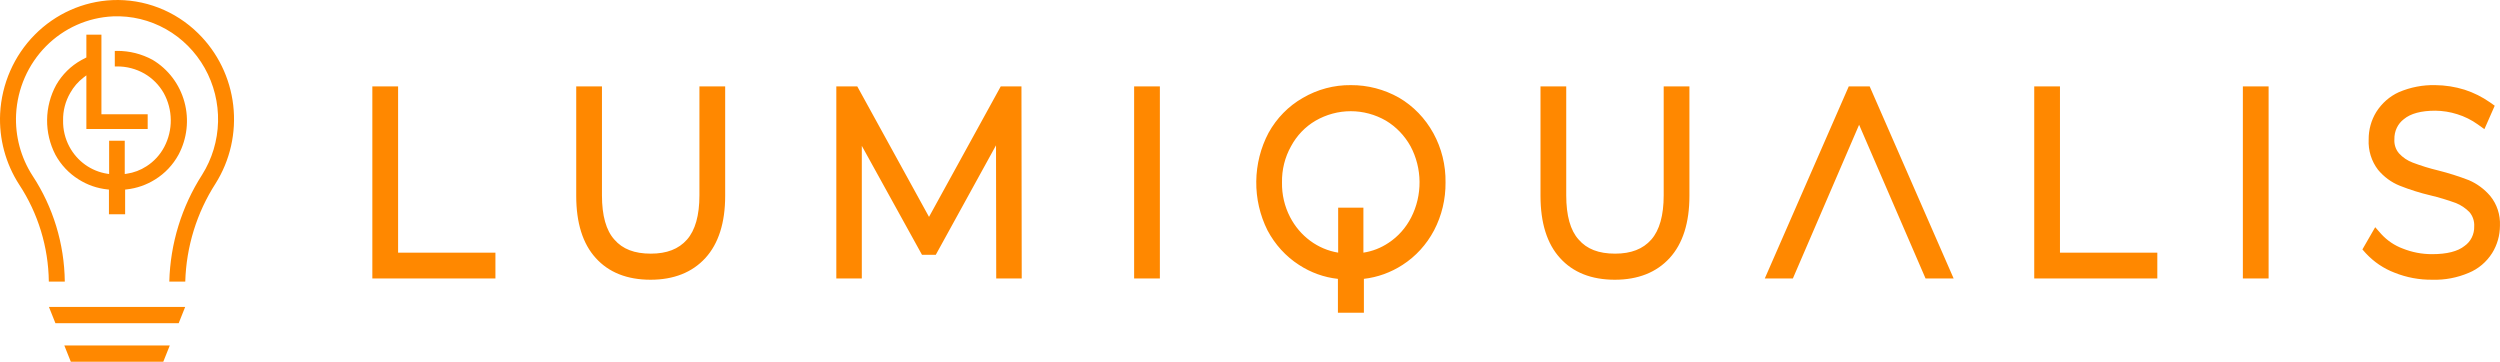 <svg width="235" height="34" viewBox="0 0 235 34" fill="none" xmlns="http://www.w3.org/2000/svg">
<path d="M10.241 20.14V17.822L10.095 17.805C9.136 17.706 8.211 17.384 7.393 16.866C6.48 16.297 5.726 15.498 5.207 14.545C4.683 13.533 4.415 12.403 4.427 11.258C4.44 10.113 4.733 8.99 5.279 7.989C5.845 7.002 6.665 6.192 7.652 5.647C7.774 5.577 7.899 5.512 8.025 5.45L8.119 5.405V3.256H9.534V10.744H13.882V12.124H8.119V7.083L7.856 7.284C7.341 7.677 6.912 8.175 6.595 8.746C6.144 9.526 5.914 10.417 5.93 11.322C5.914 12.185 6.12 13.037 6.527 13.795C6.887 14.466 7.393 15.043 8.007 15.483C8.622 15.922 9.327 16.212 10.069 16.329L10.258 16.358V13.229H11.726V16.358L11.916 16.33C12.577 16.234 13.21 15.995 13.773 15.628C14.473 15.181 15.047 14.557 15.438 13.816C15.85 13.036 16.062 12.161 16.053 11.275C16.045 10.388 15.817 9.519 15.39 8.746C14.954 7.985 14.329 7.356 13.578 6.92C12.791 6.471 11.902 6.238 11 6.246C10.93 6.246 10.86 6.247 10.791 6.25V4.788C10.86 4.785 10.93 4.784 11 4.784C12.167 4.777 13.316 5.066 14.345 5.626C15.809 6.499 16.882 7.918 17.336 9.583C17.791 11.248 17.59 13.028 16.779 14.545C16.258 15.499 15.502 16.3 14.587 16.868C13.773 17.379 12.858 17.698 11.907 17.804L11.762 17.821V20.14L10.241 20.14ZM4.599 28.85L5.209 30.379H16.797L17.407 28.85H4.599ZM6.045 32.471L6.656 34H15.35L15.961 32.471H6.045ZM18.626 3.132C17.561 2.082 16.297 1.264 14.911 0.727C13.526 0.191 12.048 -0.053 10.567 0.01C7.821 0.133 5.219 1.294 3.267 3.266C1.316 5.238 0.156 7.879 0.013 10.676C-0.101 13.039 0.526 15.377 1.804 17.352C3.582 20.052 4.55 23.22 4.59 26.47H6.091C6.051 22.921 4.997 19.461 3.057 16.513C1.954 14.807 1.413 12.787 1.513 10.746C1.636 8.332 2.638 6.051 4.322 4.348C6.007 2.646 8.254 1.644 10.625 1.538C12.36 1.468 14.081 1.884 15.601 2.741C17.12 3.598 18.38 4.863 19.243 6.398C20.106 7.933 20.54 9.68 20.497 11.449C20.453 13.218 19.935 14.941 18.997 16.43C17.076 19.421 16.008 22.897 15.914 26.47H17.415C17.509 23.191 18.494 20.001 20.259 17.257C21.634 15.074 22.222 12.472 21.924 9.897C21.627 7.321 20.461 4.93 18.626 3.132H18.626Z" fill="#FF8800"/>
<path d="M46.57 23.748V26.174H35V8.122H37.421V23.748H46.57ZM65.746 8.122V18.366C65.746 20.245 65.352 21.645 64.575 22.525C63.791 23.412 62.68 23.843 61.177 23.843C59.638 23.843 58.521 23.414 57.75 22.519C56.977 21.665 56.584 20.268 56.584 18.366V8.122H54.165V18.414C54.165 20.953 54.781 22.915 55.996 24.248C57.214 25.606 58.95 26.295 61.154 26.295C63.334 26.295 65.068 25.607 66.309 24.251C67.541 22.901 68.166 20.938 68.166 18.416V8.122H65.746ZM96.017 8.122H94.07L87.327 20.387L80.584 8.122H78.614V26.174H81.01V13.709L86.668 23.952H87.963L93.625 13.662L93.645 26.174H96.042L96.017 8.122ZM106.608 8.122V26.174H109.028V8.122H106.608ZM135.88 17.147C135.896 18.722 135.524 20.274 134.802 21.653L134.801 21.653C134.096 22.989 133.073 24.109 131.833 24.904C130.731 25.617 129.492 26.064 128.206 26.212V29.399H125.764V26.213C124.466 26.074 123.215 25.625 122.107 24.901C120.87 24.106 119.85 22.987 119.145 21.653C118.435 20.237 118.071 18.657 118.089 17.056C118.106 15.455 118.503 13.884 119.244 12.485C120.009 11.104 121.12 9.971 122.456 9.209C123.84 8.399 125.4 7.983 126.984 8.002C128.561 7.993 130.115 8.398 131.506 9.181C132.852 9.968 133.97 11.124 134.74 12.527C135.51 13.93 135.904 15.527 135.88 17.147V17.147ZM128.16 19.518V23.749C129.003 23.622 129.81 23.307 130.527 22.825C131.42 22.237 132.152 21.415 132.651 20.439C133.177 19.409 133.448 18.256 133.437 17.087C133.427 15.918 133.136 14.77 132.592 13.751C132.035 12.748 131.238 11.918 130.279 11.343C129.264 10.758 128.126 10.453 126.969 10.453C125.812 10.454 124.674 10.761 123.66 11.346C122.695 11.909 121.897 12.741 121.355 13.751C120.779 14.779 120.486 15.954 120.508 17.147C120.487 18.286 120.75 19.41 121.269 20.409C121.728 21.293 122.374 22.054 123.158 22.633C123.941 23.212 124.841 23.594 125.787 23.748V19.518H128.16ZM156.387 8.122V18.366C156.387 20.247 155.993 21.646 155.217 22.525C154.434 23.412 153.322 23.843 151.819 23.843C150.28 23.843 149.163 23.414 148.393 22.519C147.618 21.665 147.226 20.268 147.226 18.366V8.122H144.807V18.414C144.807 20.953 145.423 22.915 146.638 24.248C147.855 25.606 149.59 26.295 151.796 26.295C153.977 26.295 155.711 25.607 156.95 24.251C158.182 22.903 158.806 20.94 158.806 18.416V8.122H156.387ZM175.749 8.122H173.783L165.891 26.174H168.531L174.756 11.728L181.001 26.174H183.641L175.749 8.122ZM193.637 23.748V8.122H191.218V26.174H202.788V23.748L193.637 23.748ZM210.829 8.122V26.174H213.249V8.122H210.829ZM234.081 18.42C233.527 17.772 232.84 17.264 232.072 16.936C231.131 16.574 230.172 16.27 229.198 16.025C228.383 15.83 227.581 15.583 226.795 15.284C226.305 15.103 225.861 14.804 225.501 14.41C225.349 14.231 225.232 14.022 225.159 13.795C225.085 13.567 225.056 13.326 225.073 13.087C225.064 12.719 225.14 12.353 225.296 12.023C225.452 11.694 225.683 11.409 225.969 11.195C226.6 10.671 227.591 10.405 228.915 10.405C229.617 10.412 230.314 10.523 230.986 10.737C231.674 10.95 232.327 11.275 232.92 11.7L233.534 12.14L234.504 9.939L234.06 9.622C233.324 9.109 232.523 8.709 231.679 8.435C230.782 8.155 229.851 8.009 228.915 8.002C227.745 7.974 226.582 8.199 225.497 8.661C224.63 9.054 223.89 9.703 223.367 10.53C222.895 11.299 222.647 12.196 222.654 13.111C222.603 14.144 222.918 15.16 223.537 15.963C224.09 16.629 224.79 17.142 225.576 17.457C226.519 17.831 227.486 18.136 228.47 18.367C229.274 18.56 230.067 18.799 230.846 19.082C231.328 19.273 231.768 19.568 232.136 19.947C232.289 20.128 232.407 20.339 232.482 20.568C232.558 20.797 232.59 21.039 232.576 21.281C232.586 21.644 232.507 22.003 232.348 22.325C232.189 22.646 231.954 22.92 231.666 23.12C231.03 23.632 230.005 23.891 228.62 23.891C227.673 23.895 226.733 23.715 225.848 23.36C225.087 23.077 224.399 22.612 223.838 22.002L223.269 21.356L222.066 23.446L222.391 23.812C223.145 24.621 224.062 25.241 225.075 25.627C226.213 26.085 227.424 26.311 228.643 26.294C229.814 26.33 230.981 26.109 232.067 25.645C232.961 25.278 233.727 24.631 234.26 23.792C234.739 23.025 234.994 22.128 234.996 21.21C235.041 20.192 234.714 19.193 234.081 18.42V18.42Z" fill="#FF8800"/>
</svg>
